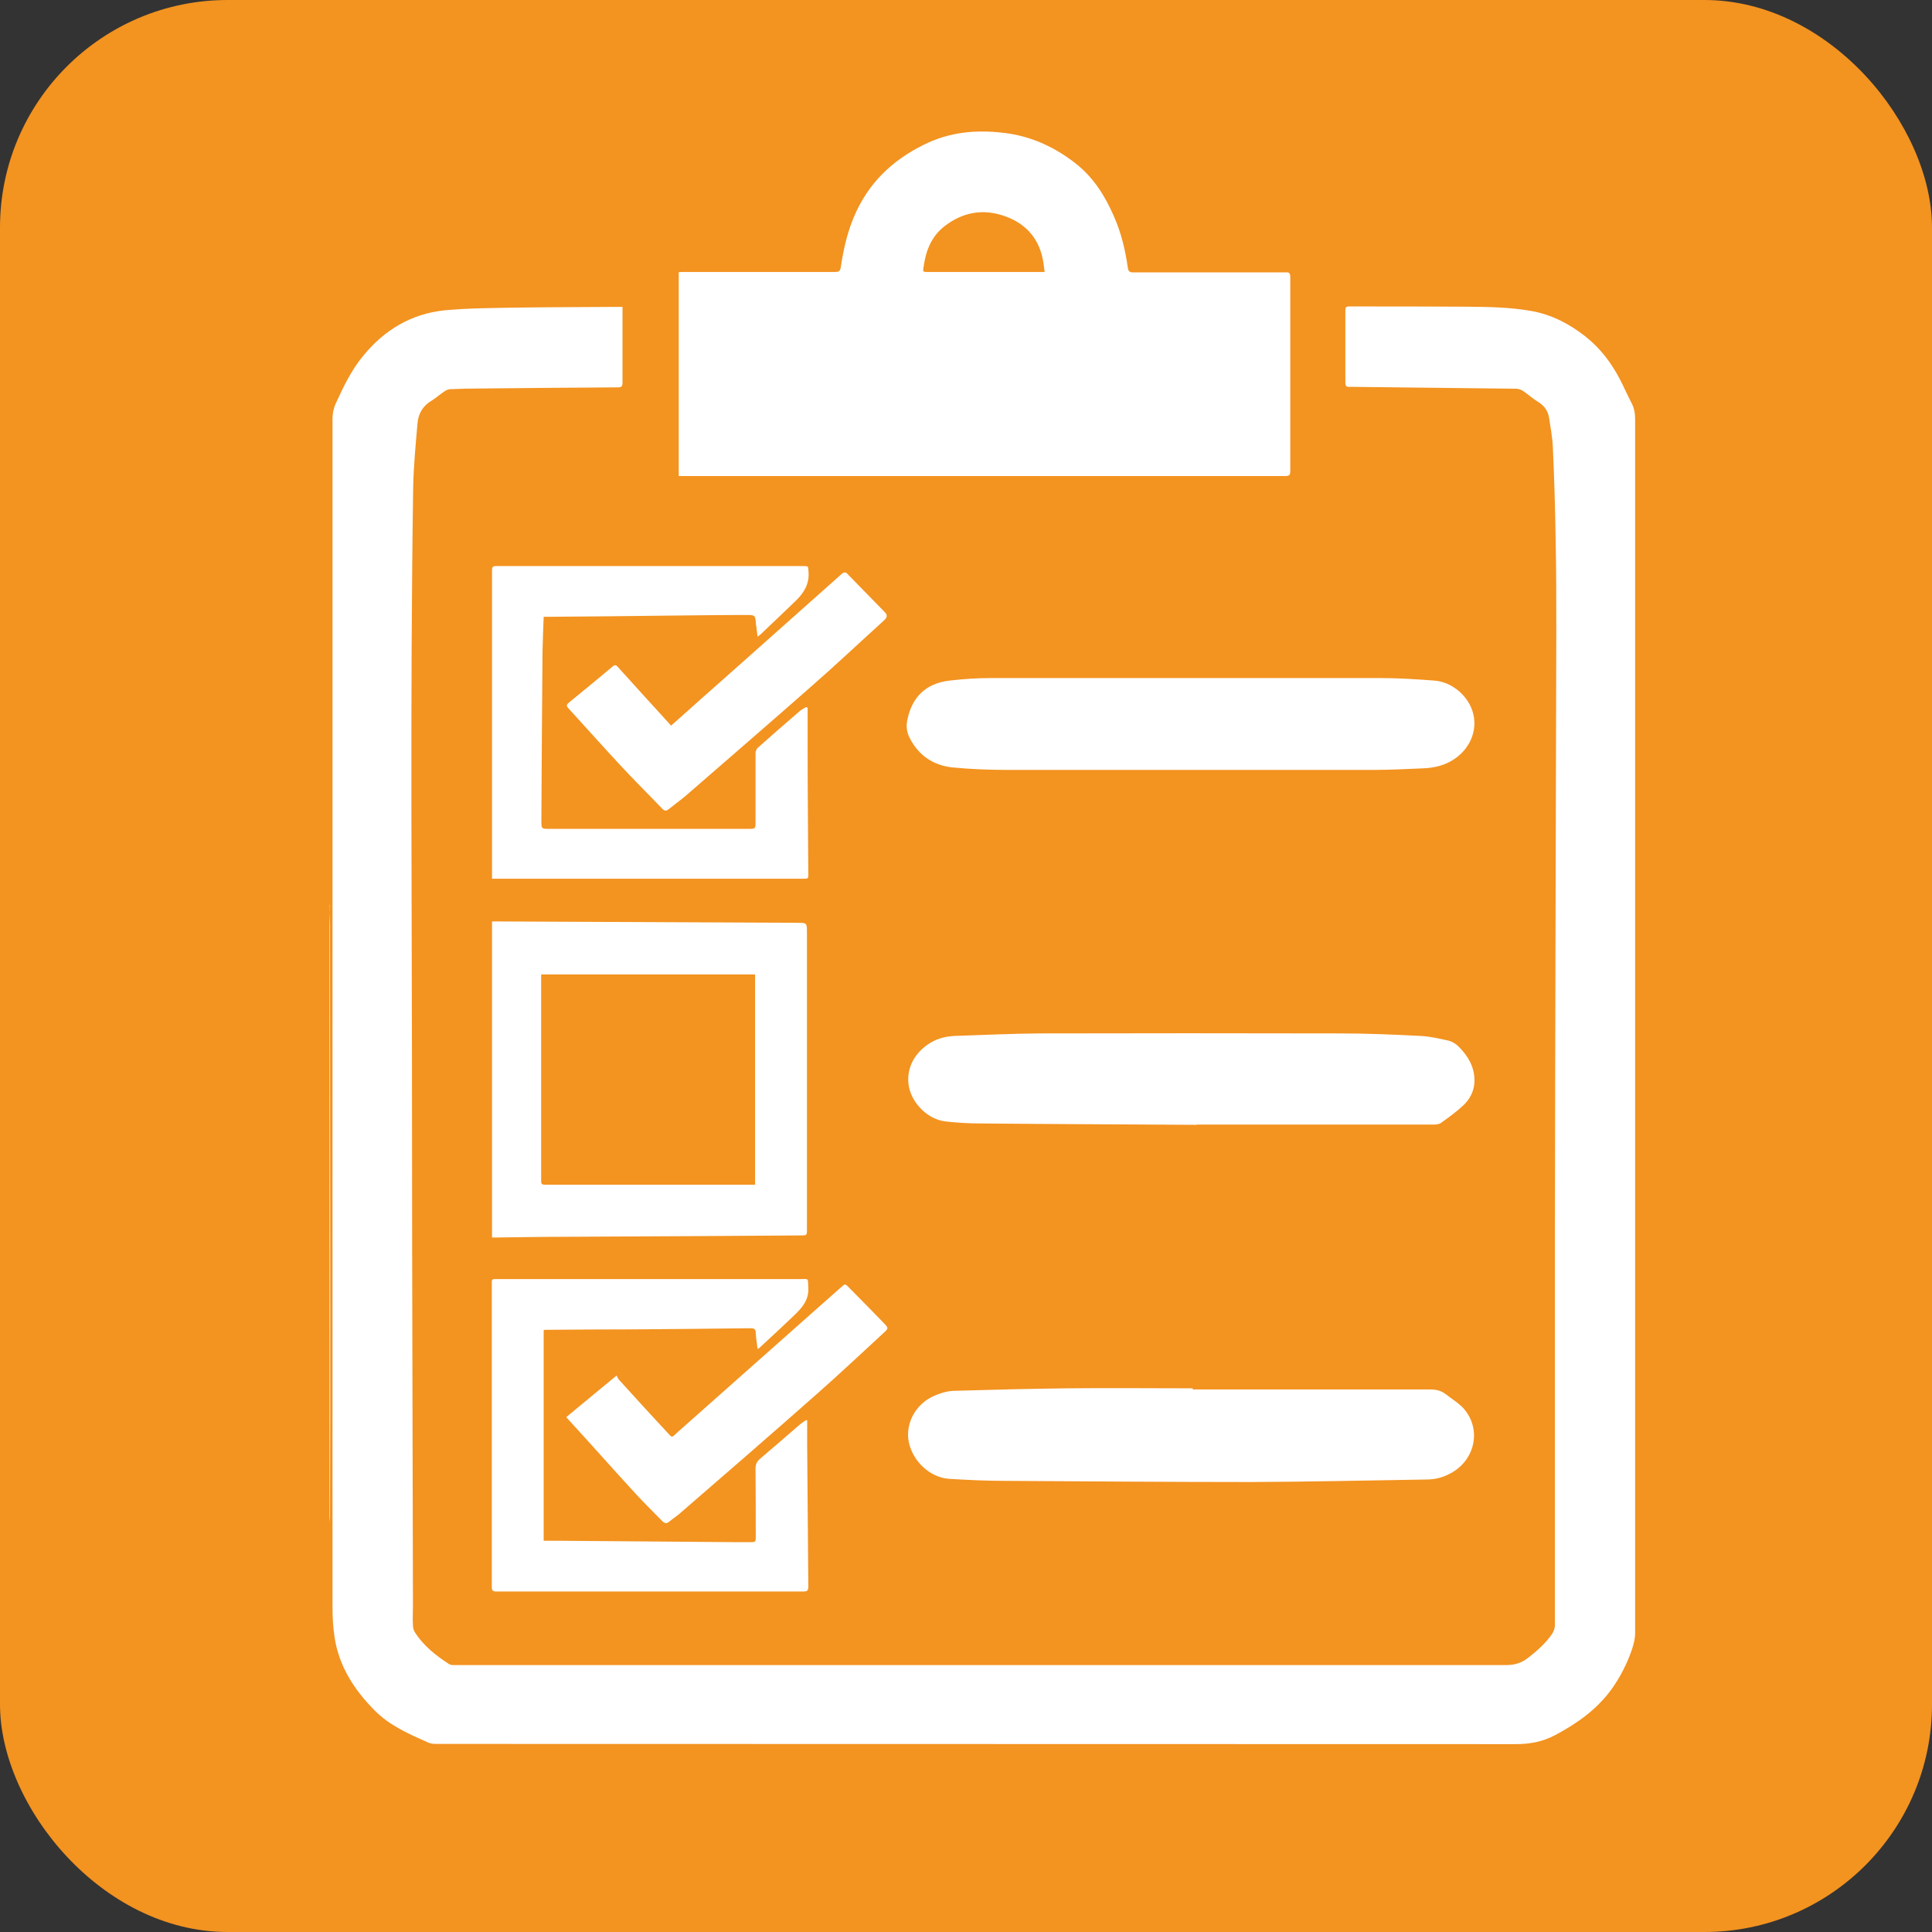 <?xml version="1.0" encoding="UTF-8"?>
<svg id="Layer_2" data-name="Layer 2" xmlns="http://www.w3.org/2000/svg" viewBox="0 0 84.54 84.54">
  <rect x="0" y="0" width="84.54" height="84.54" fill="#333333" stroke="none"/>
  <defs>
    <style>
      .cls-1 {
        fill: #fff;
      }

      .cls-1, .cls-2 {
        stroke-width: 0px;
      }

      .cls-2 {
        fill: #f39320;
      }
    </style>
  </defs>
  <g id="Layer_1-2" data-name="Layer 1">
    <g>
      <rect class="cls-2" width="84.54" height="84.54" rx="9.96" ry="9.96"/>
      <g>
        <path class="cls-1" d="m14.41,39.59c0,.31.03.62.03.93,0,5.64.01,11.28.01,16.92,0,2.98,0,5.96-.01,8.94,0,.08-.02.16-.02.25,0-9.01,0-18.03,0-27.04Z"/>
        <path class="cls-1" d="m27.24,13.42c0,.1,0,.16,0,.23,0,1.03,0,2.06,0,3.1,0,.16-.05.2-.21.2-2,.01-4,.03-6,.05-.44,0-.89.01-1.33.03-.09,0-.18.05-.26.1-.19.13-.36.28-.55.4-.38.22-.58.56-.62.98-.08.93-.17,1.86-.19,2.8-.14,9.35-.05,18.7-.05,28.04,0,6.98.03,13.97.04,20.95,0,.28-.02.55,0,.83,0,.11.04.23.1.32.37.57.9.99,1.47,1.36.06.04.13.05.2.05.15,0,.3,0,.45,0,15.2,0,30.41,0,45.61,0,.38,0,.68-.09.97-.32.4-.31.77-.64,1.05-1.05.07-.11.12-.25.12-.38,0-5.8,0-11.59,0-17.39.01-8.69.04-17.39.06-26.08,0-1.36,0-2.72-.03-4.09-.02-1.33-.06-2.65-.12-3.97-.02-.44-.1-.88-.17-1.32-.05-.29-.21-.51-.47-.67-.23-.14-.43-.32-.66-.48-.08-.05-.18-.09-.28-.1-2.35-.03-4.7-.05-7.04-.08-.09,0-.18-.01-.27,0-.14.01-.19-.04-.19-.18,0-.83,0-1.66,0-2.48,0-.23,0-.47,0-.7,0-.11.03-.16.16-.16,1.71,0,3.41,0,5.12.01.96.01,1.92.02,2.87.19.88.16,1.65.56,2.35,1.11.66.52,1.15,1.17,1.53,1.91.17.33.32.67.49,1,.12.22.16.46.16.71,0,4.12,0,8.24,0,12.37,0,13.58,0,27.17,0,40.75,0,.25-.07.51-.15.75-.21.6-.5,1.17-.87,1.69-.64.89-1.51,1.51-2.47,2.02-.56.3-1.12.4-1.75.4-15.72-.01-31.44,0-47.16-.01-.13,0-.27,0-.39-.05-.86-.38-1.72-.75-2.39-1.44-.88-.89-1.54-1.92-1.73-3.18-.07-.45-.09-.91-.09-1.36,0-10.01,0-20.02,0-30.02,0-7.31,0-14.62,0-21.92,0-.24.04-.46.14-.68.34-.74.69-1.48,1.22-2.11.92-1.12,2.1-1.82,3.54-1.97,1.06-.1,2.13-.1,3.2-.12,1.4-.02,2.8-.02,4.2-.03.12,0,.24,0,.39,0Z"/>
        <path class="cls-1" d="m29.7,20.8v-8.89c.05,0,.11-.01.16-.01,2.23,0,4.46,0,6.69,0,.16,0,.21-.04.24-.2.11-.74.27-1.47.56-2.17.61-1.48,1.67-2.51,3.1-3.21,1.1-.54,2.24-.65,3.44-.51,1.18.13,2.22.6,3.15,1.32.79.61,1.31,1.43,1.7,2.33.32.72.5,1.47.61,2.25.02.16.08.21.24.21,2.19,0,4.37,0,6.56,0,.04,0,.07,0,.11,0,.16-.02.2.05.2.21,0,2.61,0,5.22,0,7.83,0,.22,0,.43,0,.65,0,.16-.03.22-.21.22-3.44,0-6.88,0-10.33,0-5.35,0-10.7,0-16.06,0-.04,0-.08,0-.15,0Zm16.01-8.9c-.02-.14-.03-.26-.05-.39-.15-1.01-.72-1.7-1.66-2.04-.95-.35-1.85-.2-2.66.42-.62.48-.85,1.15-.94,1.89-.02.12.05.12.14.12,1.56,0,3.11,0,4.67,0,.16,0,.31,0,.5,0Z"/>
        <path class="cls-1" d="m21.53,54.14v-13.82c.06,0,.12,0,.17,0,4.4.02,8.79.04,13.19.06.42,0,.42,0,.42.43,0,4.33,0,8.65,0,12.98,0,.27,0,.27-.28.27-1.54.01-3.07.02-4.61.03-1.95.01-3.9.02-5.85.03-.93,0-1.86.02-2.79.03-.07,0-.14,0-.24,0Zm11.51-2.31v-9.19h-9.36c0,.05,0,.1,0,.14,0,2.97,0,5.94,0,8.91,0,.12.04.15.16.15,3.06,0,6.12,0,9.21,0Z"/>
        <path class="cls-1" d="m52.2,60.8c3.47,0,6.93,0,10.4,0,.24,0,.45.05.64.19.28.22.59.4.82.66.75.87.51,2.17-.5,2.77-.35.21-.72.32-1.13.32-2.56.04-5.13.1-7.69.11-3.58,0-7.16-.03-10.74-.05-.83,0-1.66-.04-2.48-.09-.84-.06-1.6-.79-1.76-1.64-.14-.79.3-1.62,1.09-1.98.27-.12.58-.22.88-.23,1.65-.05,3.3-.09,4.95-.11,1.84-.02,3.68,0,5.51,0,0,.01,0,.03,0,.04Z"/>
        <path class="cls-1" d="m52.08,33.69c-2.65,0-5.3,0-7.95,0-.82,0-1.65-.03-2.46-.11-.83-.09-1.47-.52-1.86-1.28-.12-.23-.16-.47-.12-.73.19-1.05.81-1.67,1.87-1.79.6-.07,1.2-.11,1.8-.11,5.68,0,11.35,0,17.03,0,.79,0,1.57.05,2.36.11.8.05,1.54.7,1.72,1.47.18.76-.17,1.54-.87,1.99-.4.26-.85.36-1.31.38-.73.03-1.45.07-2.18.07-2.67,0-5.35,0-8.02,0Z"/>
        <path class="cls-1" d="m52.36,49.22c-3.15-.02-6.29-.03-9.44-.06-.52,0-1.05-.03-1.56-.09-.74-.09-1.42-.75-1.58-1.48-.15-.72.15-1.42.81-1.88.36-.25.75-.36,1.18-.38,1.23-.04,2.46-.1,3.69-.11,4.39-.01,8.78-.01,13.17,0,1.18,0,2.35.05,3.53.11.42.02.83.12,1.24.21.15.04.31.14.42.25.41.41.7.88.7,1.49,0,.44-.19.81-.5,1.1-.3.28-.64.52-.97.76-.09.06-.23.07-.34.07-2.17,0-4.34,0-6.5,0-1.28,0-2.56,0-3.84,0,0,0,0,0,0,0Z"/>
        <path class="cls-1" d="m35.32,62.17c0,.35,0,.7,0,1.06.02,2.06.03,4.13.05,6.19,0,.16-.03.22-.21.22-1.43,0-2.86,0-4.29,0-3.05,0-6.1,0-9.15,0-.16,0-.2-.04-.2-.2,0-4.4,0-8.8,0-13.19,0-.04,0-.08,0-.13-.01-.11.03-.16.14-.15.13,0,.25,0,.38,0,4.31,0,8.62,0,12.94,0,.44,0,.36-.07.39.38.03.52-.26.86-.59,1.18-.51.49-1.03.97-1.55,1.45-.02.02-.04.02-.08.05-.03-.25-.07-.48-.08-.71,0-.17-.08-.2-.24-.2-1.68.02-3.36.04-5.04.05-1.32,0-2.63.01-3.95.02-.01,0-.02,0-.05.02v9.21c.22,0,.44,0,.66,0,2.53.02,5.06.04,7.59.06.29,0,.59,0,.88,0,.11,0,.15-.04.15-.15,0-1.02,0-2.04-.01-3.06,0-.18.05-.31.19-.43.58-.49,1.15-.99,1.72-1.48.09-.08.2-.15.3-.22l.06.02Z"/>
        <path class="cls-1" d="m35.34,31c0,.6,0,1.21,0,1.81,0,1.84.02,3.67.03,5.51,0,.14-.08.13-.17.13-1.07,0-2.14,0-3.21,0-3.25,0-6.5,0-9.75,0-.23,0-.46,0-.71,0,0-.13,0-.22,0-.32,0-4.39,0-8.78,0-13.18,0-.12.02-.18.17-.18,4.48,0,8.96,0,13.44,0,.24,0,.22,0,.24.25.04.52-.19.91-.55,1.26-.52.5-1.04,1-1.56,1.49-.03.02-.05.04-.12.09-.02-.2-.05-.37-.07-.55-.03-.38-.03-.4-.41-.4-1.21,0-2.41.02-3.62.03-1.69.02-3.38.04-5.06.05-.06,0-.13,0-.2,0-.02.52-.04,1.01-.05,1.51-.02,2.47-.04,4.93-.05,7.4,0,.37,0,.37.36.37,2.89,0,5.78,0,8.67,0,.35,0,.34,0,.34-.35,0-.99,0-1.98,0-2.97,0-.07.04-.17.09-.22.61-.54,1.22-1.08,1.84-1.61.08-.07.19-.12.28-.18.02,0,.04.02.07.03Z"/>
        <path class="cls-1" d="m24.79,62c.71-.59,1.42-1.17,2.19-1.81.04.07.06.14.11.19.69.76,1.38,1.52,2.08,2.27.27.29.2.27.48.02,1.92-1.7,3.83-3.4,5.75-5.1.49-.44.99-.87,1.48-1.31.08-.07.13-.06.19,0,.53.54,1.07,1.08,1.6,1.63.22.23.21.24-.02.45-.97.89-1.92,1.79-2.91,2.66-1.99,1.76-4,3.5-6.01,5.24-.14.12-.3.22-.44.34-.11.09-.19.09-.29,0-.39-.4-.79-.79-1.17-1.2-1.01-1.1-2-2.22-3.01-3.32-.01-.01-.02-.03-.04-.06Z"/>
        <path class="cls-1" d="m29.39,31.73c.42-.37.81-.72,1.2-1.07,1.31-1.16,2.62-2.32,3.93-3.49.79-.7,1.57-1.4,2.35-2.09.04-.03.15-.04.17-.01.56.57,1.11,1.14,1.67,1.71.14.14.11.24-.03.37-1.08.98-2.14,1.98-3.24,2.94-1.75,1.54-3.51,3.06-5.27,4.59-.29.26-.61.49-.91.73-.09.07-.16.09-.26,0-.63-.66-1.28-1.3-1.9-1.97-.75-.81-1.48-1.63-2.23-2.45-.1-.11-.08-.16.03-.25.64-.52,1.27-1.04,1.9-1.57.11-.09.16-.08.24.02.72.8,1.45,1.6,2.18,2.4.04.05.09.1.14.16Z"/>
      </g>
    </g>
  </g>
</svg>